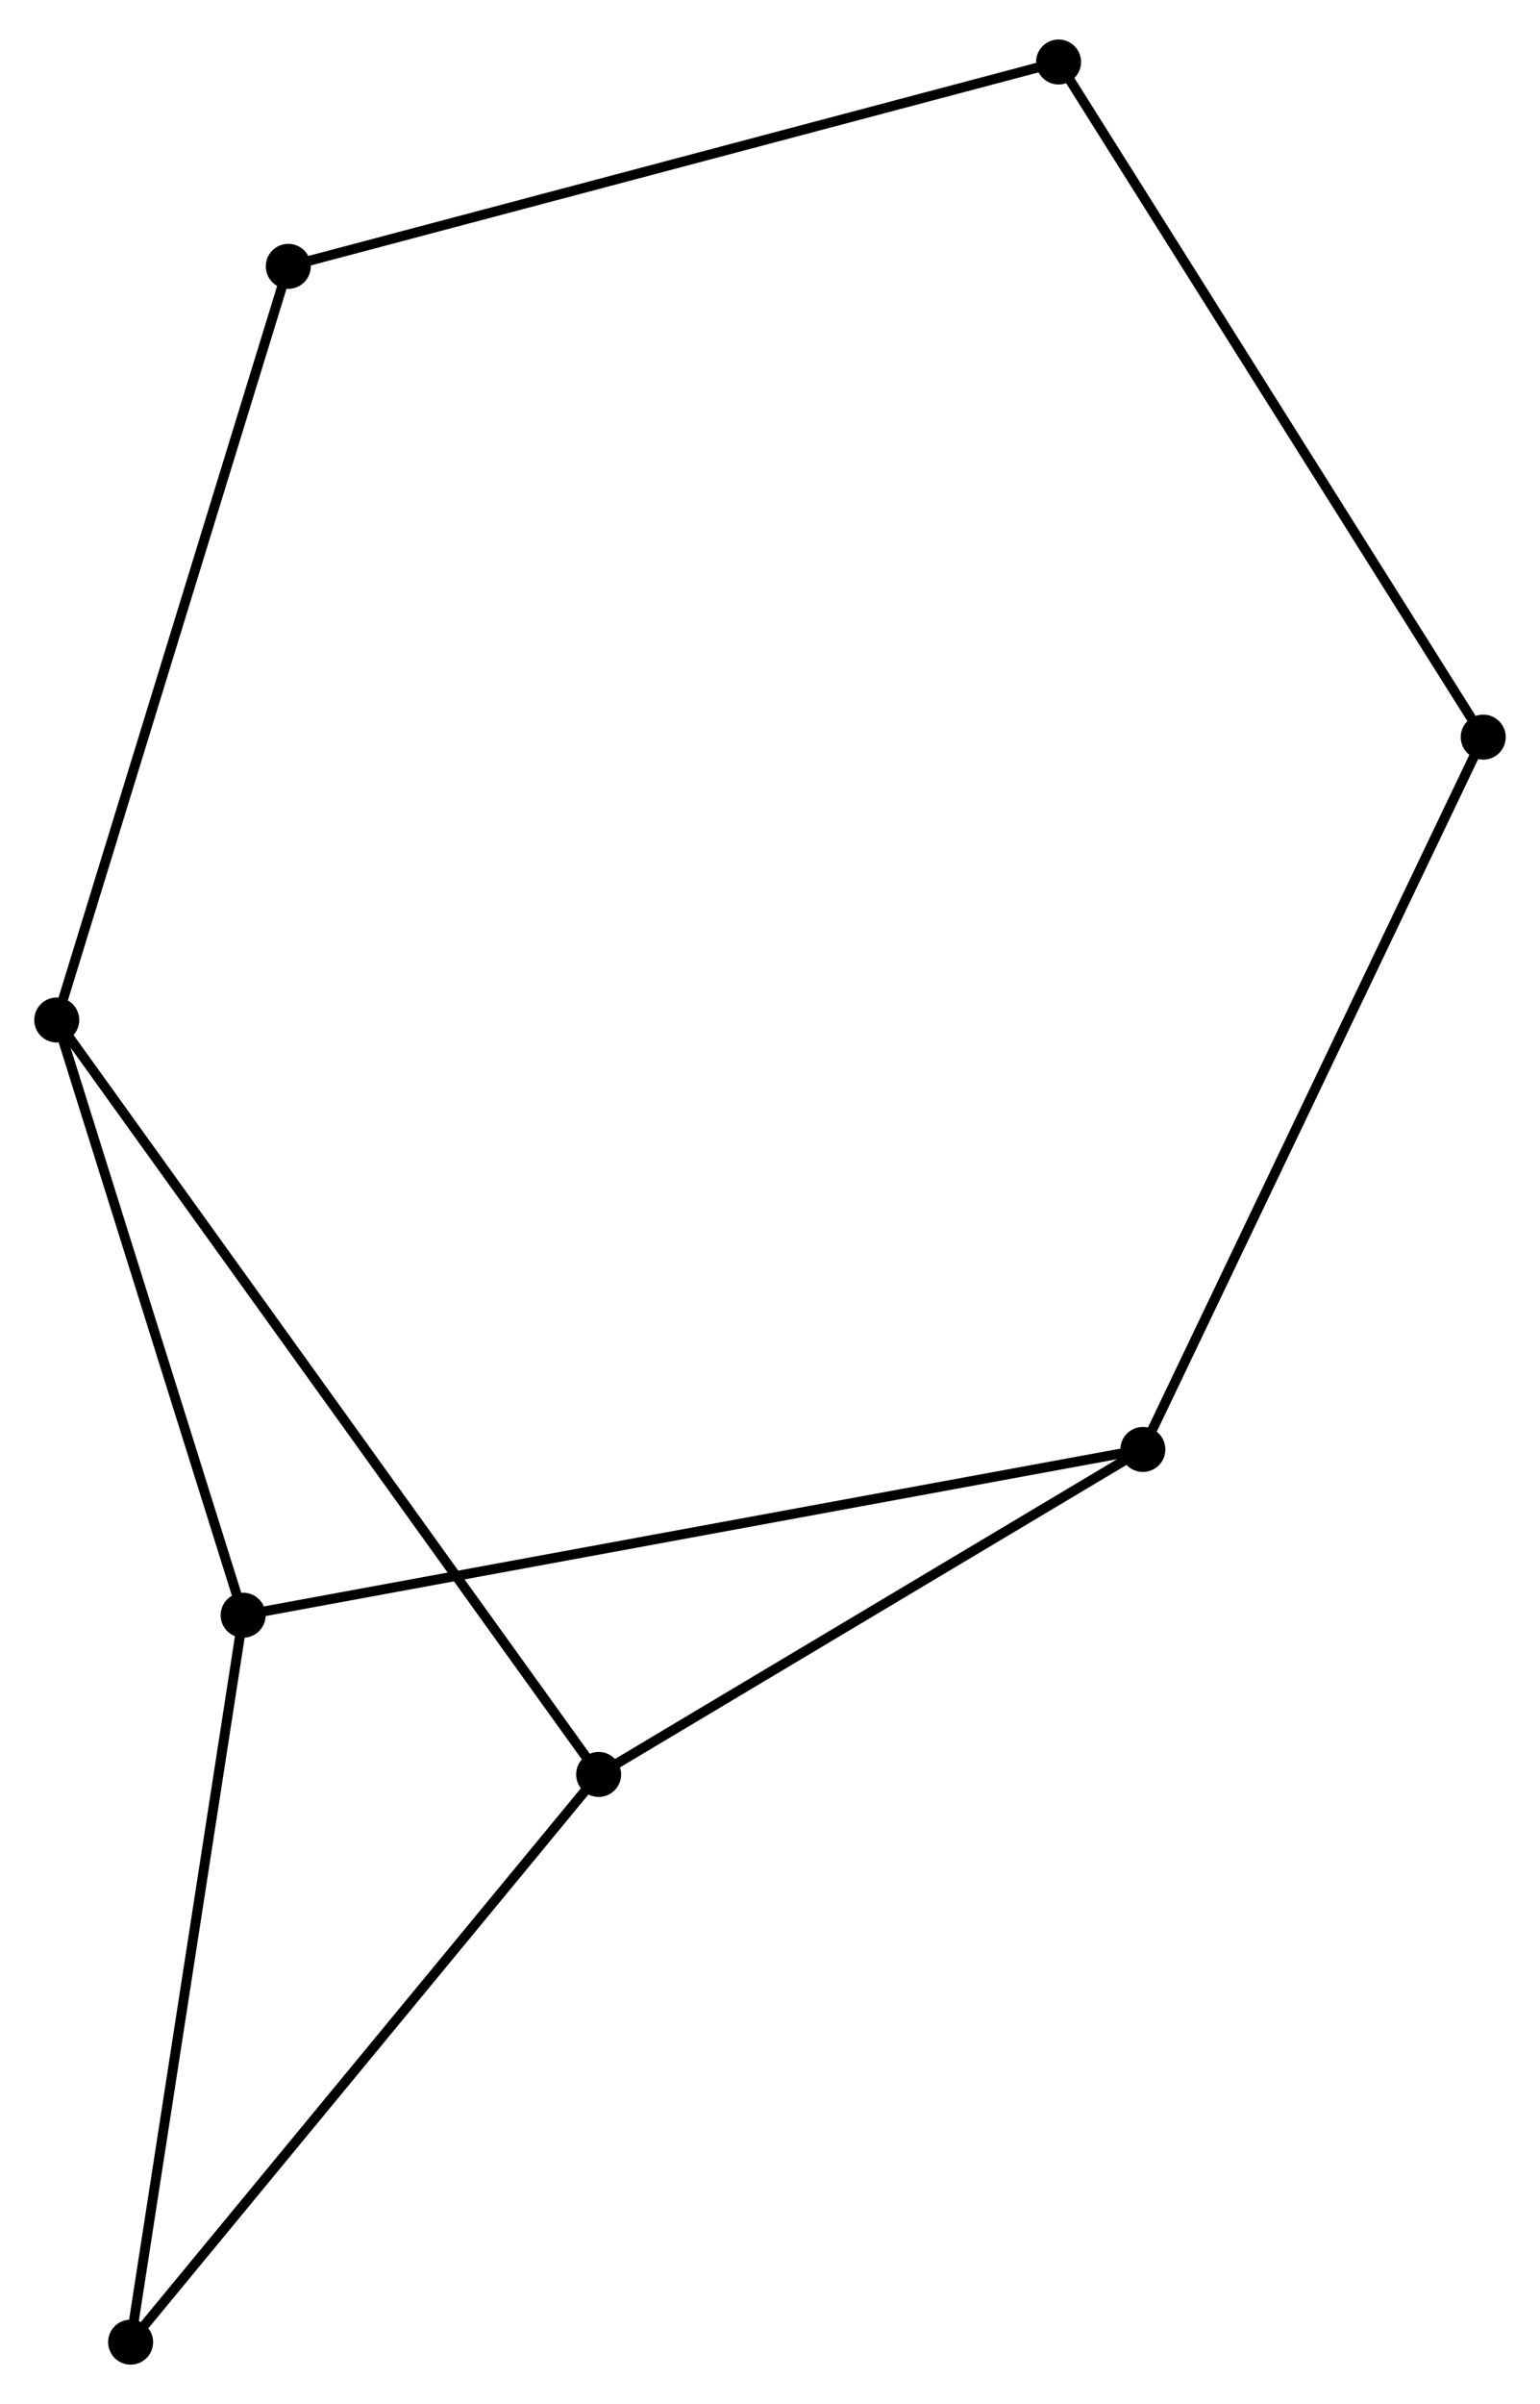 <?xml version="1.0" encoding="UTF-8" standalone="no"?>
<!DOCTYPE svg PUBLIC "-//W3C//DTD SVG 1.1//EN"
 "http://www.w3.org/Graphics/SVG/1.1/DTD/svg11.dtd">
<!-- Generated by graphviz version 2.36.0 (20140111.2315)
 -->
<!-- Title: %3 Pages: 1 -->
<svg width="157pt" height="245pt"
 viewBox="0.00 0.00 157.41 244.57" xmlns="http://www.w3.org/2000/svg" xmlns:xlink="http://www.w3.org/1999/xlink">
<g id="graph0" class="graph" transform="scale(1 1) rotate(0) translate(4 240.567)">
<title>%3</title>
<!-- 0 -->
<g id="node1" class="node"><title>0</title>
<ellipse fill="black" stroke="black" cx="1.8" cy="-136.886" rx="1.8" ry="1.8"/>
</g>
<!-- 2 -->
<g id="node2" class="node"><title>2</title>
<ellipse fill="black" stroke="black" cx="57.19" cy="-59.803" rx="1.8" ry="1.8"/>
</g>
<!-- 0&#45;&#45;2 -->
<g id="edge1" class="edge"><title>0&#45;&#45;2</title>
<path fill="none" stroke="black" d="M2.957,-135.276C10.165,-125.244 48.849,-71.409 56.039,-61.404"/>
</g>
<!-- 3 -->
<g id="node3" class="node"><title>3</title>
<ellipse fill="black" stroke="black" cx="20.854" cy="-76.071" rx="1.8" ry="1.8"/>
</g>
<!-- 0&#45;&#45;3 -->
<g id="edge2" class="edge"><title>0&#45;&#45;3</title>
<path fill="none" stroke="black" d="M2.35,-135.132C5.083,-126.407 17.2,-87.732 20.187,-78.2"/>
</g>
<!-- 6 -->
<g id="node4" class="node"><title>6</title>
<ellipse fill="black" stroke="black" cx="25.467" cy="-213.889" rx="1.8" ry="1.8"/>
</g>
<!-- 0&#45;&#45;6 -->
<g id="edge3" class="edge"><title>0&#45;&#45;6</title>
<path fill="none" stroke="black" d="M2.385,-138.79C5.659,-149.443 21.682,-201.573 24.903,-212.052"/>
</g>
<!-- 5 -->
<g id="node7" class="node"><title>5</title>
<ellipse fill="black" stroke="black" cx="9.35" cy="-1.8" rx="1.8" ry="1.8"/>
</g>
<!-- 2&#45;&#45;5 -->
<g id="edge7" class="edge"><title>2&#45;&#45;5</title>
<path fill="none" stroke="black" d="M56.007,-58.369C49.446,-50.414 17.562,-11.758 10.666,-3.397"/>
</g>
<!-- 3&#45;&#45;5 -->
<g id="edge8" class="edge"><title>3&#45;&#45;5</title>
<path fill="none" stroke="black" d="M20.57,-74.235C18.992,-64.049 11.325,-14.55 9.666,-3.844"/>
</g>
<!-- 1 -->
<g id="node5" class="node"><title>1</title>
<ellipse fill="black" stroke="black" cx="112.818" cy="-93.008" rx="1.8" ry="1.8"/>
</g>
<!-- 1&#45;&#45;2 -->
<g id="edge4" class="edge"><title>1&#45;&#45;2</title>
<path fill="none" stroke="black" d="M110.967,-91.903C102.521,-86.862 67.683,-66.066 59.105,-60.946"/>
</g>
<!-- 1&#45;&#45;3 -->
<g id="edge5" class="edge"><title>1&#45;&#45;3</title>
<path fill="none" stroke="black" d="M110.897,-92.654C98.929,-90.45 34.702,-78.622 22.764,-76.423"/>
</g>
<!-- 7 -->
<g id="node6" class="node"><title>7</title>
<ellipse fill="black" stroke="black" cx="147.608" cy="-165.787" rx="1.8" ry="1.8"/>
</g>
<!-- 1&#45;&#45;7 -->
<g id="edge6" class="edge"><title>1&#45;&#45;7</title>
<path fill="none" stroke="black" d="M113.678,-94.807C118.491,-104.876 142.044,-154.147 146.778,-164.051"/>
</g>
<!-- 4 -->
<g id="node8" class="node"><title>4</title>
<ellipse fill="black" stroke="black" cx="104.2" cy="-234.767" rx="1.8" ry="1.8"/>
</g>
<!-- 4&#45;&#45;6 -->
<g id="edge9" class="edge"><title>4&#45;&#45;6</title>
<path fill="none" stroke="black" d="M102.254,-234.251C91.361,-231.363 38.06,-217.228 27.346,-214.387"/>
</g>
<!-- 4&#45;&#45;7 -->
<g id="edge10" class="edge"><title>4&#45;&#45;7</title>
<path fill="none" stroke="black" d="M105.273,-233.062C111.227,-223.602 140.156,-177.629 146.413,-167.686"/>
</g>
</g>
</svg>
